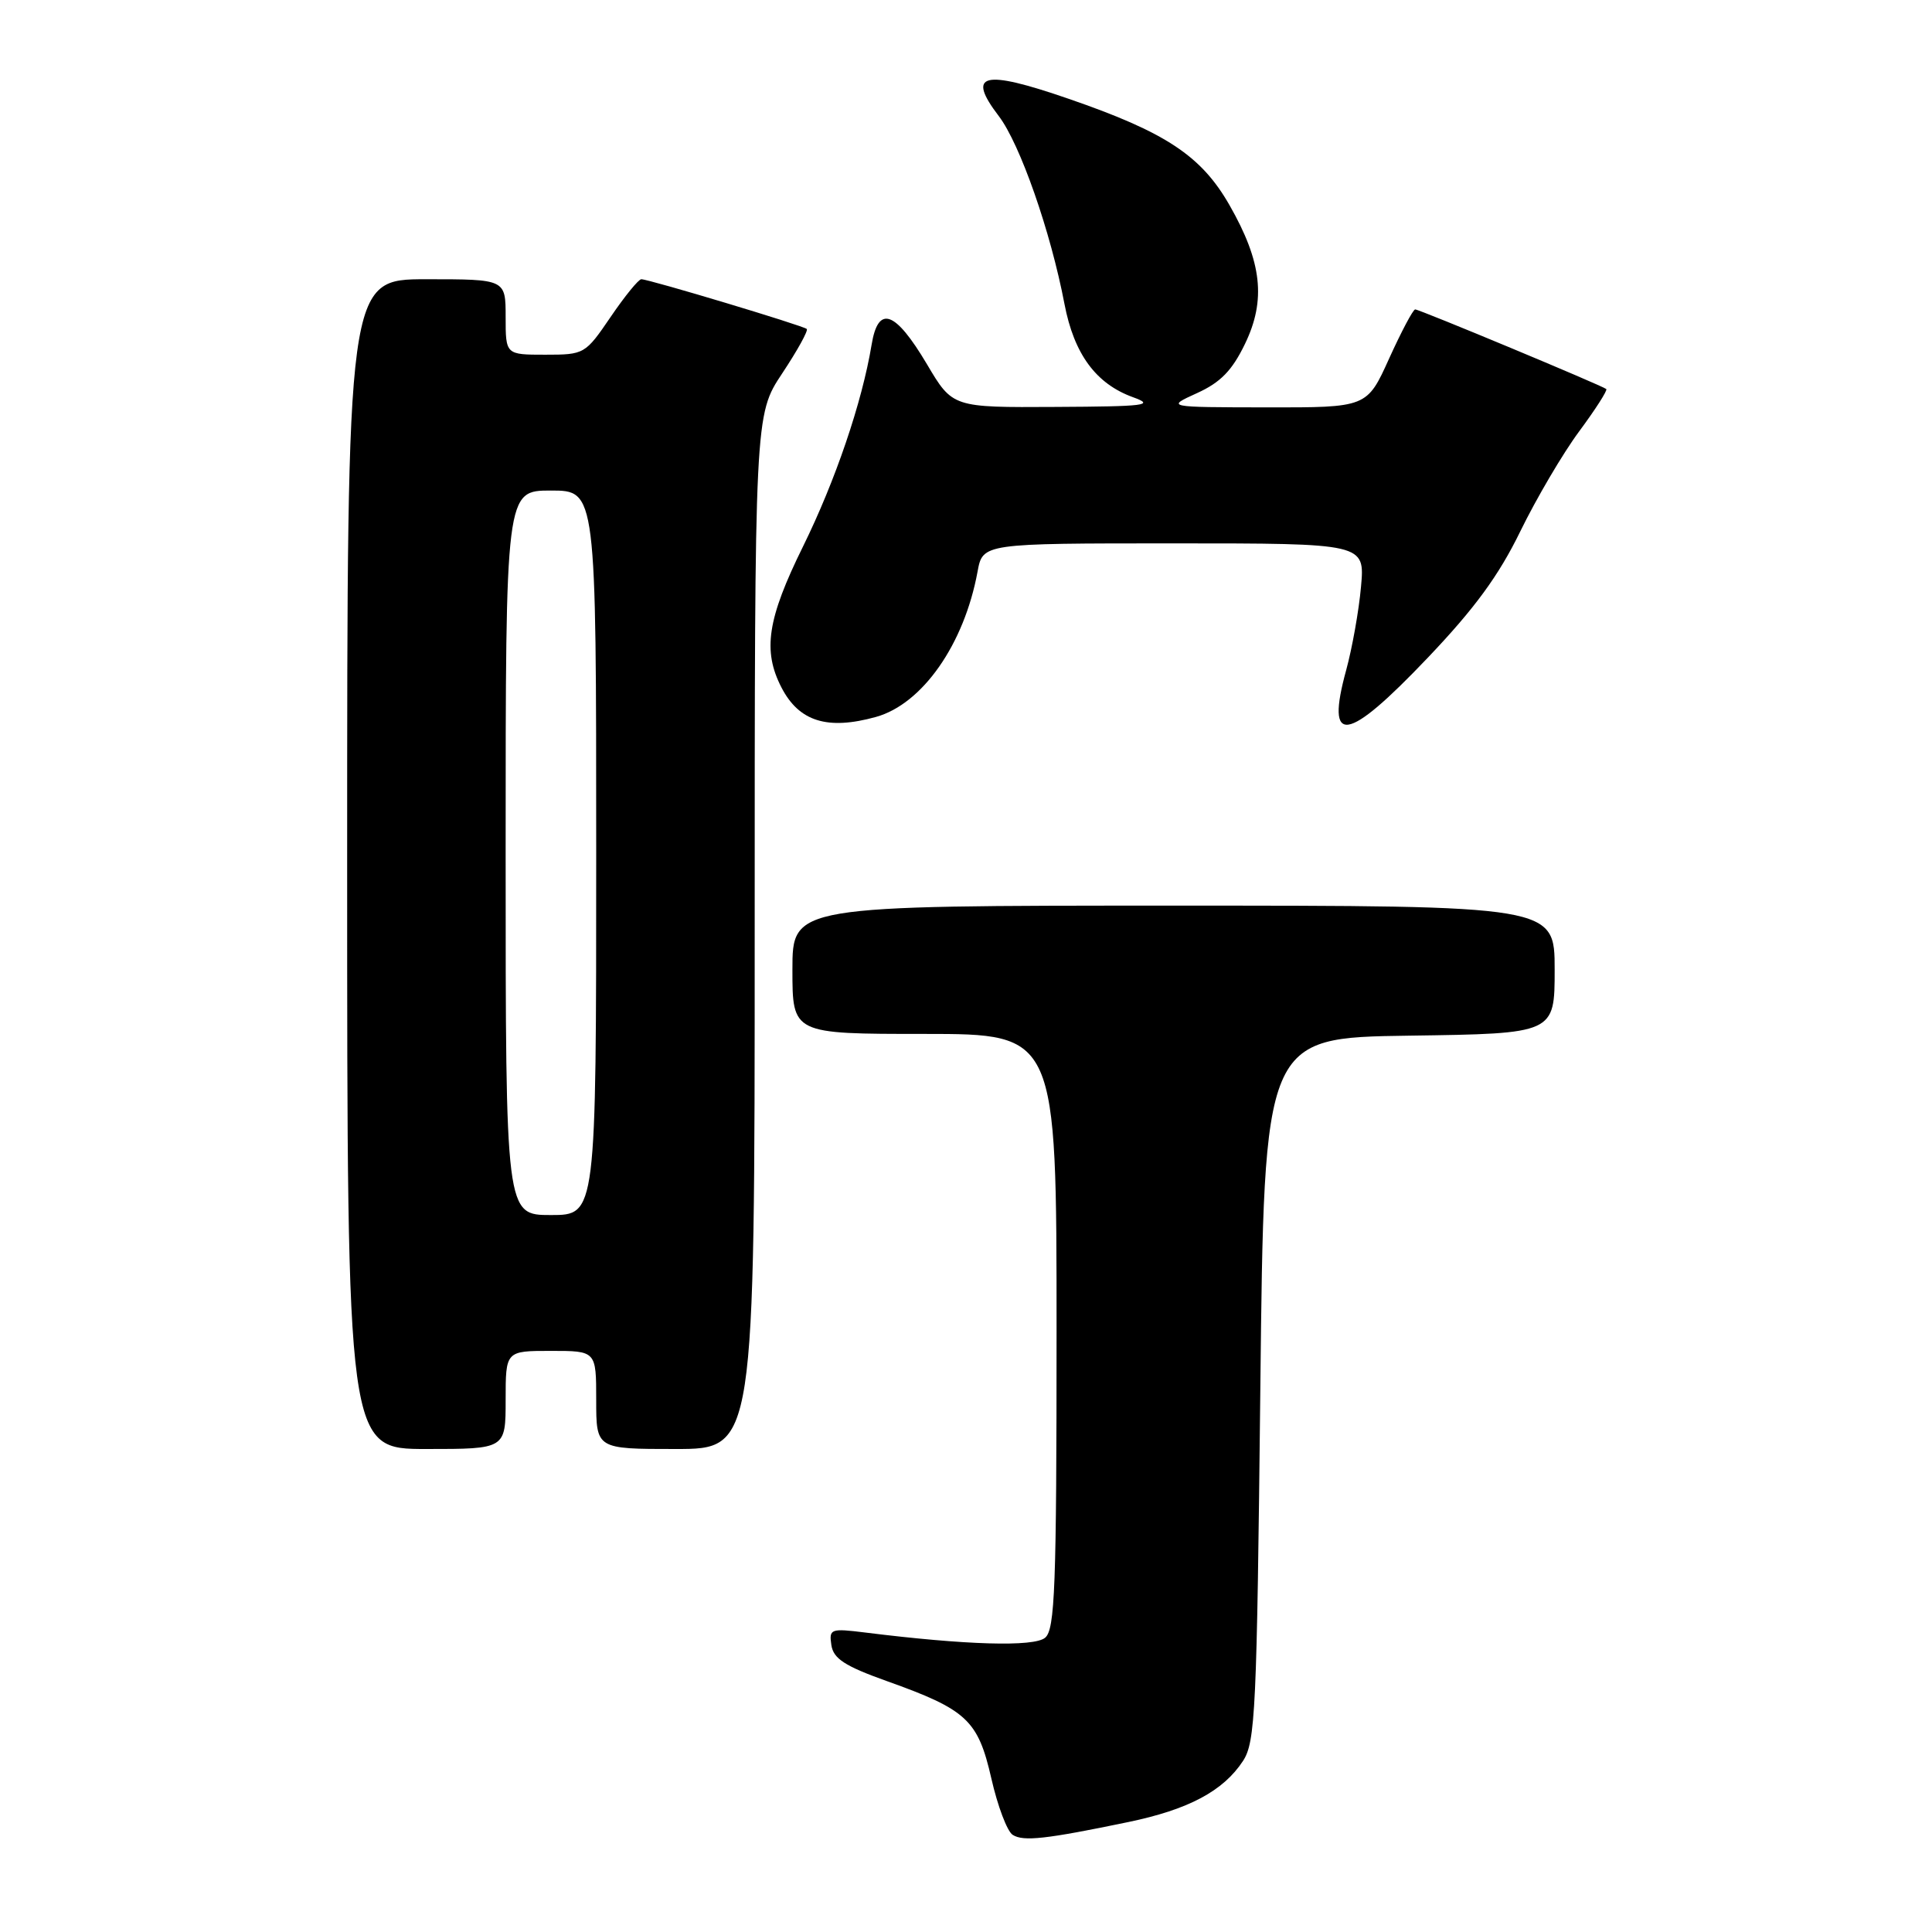 <?xml version="1.0" encoding="UTF-8" standalone="no"?>
<!DOCTYPE svg PUBLIC "-//W3C//DTD SVG 1.1//EN" "http://www.w3.org/Graphics/SVG/1.1/DTD/svg11.dtd" >
<svg xmlns="http://www.w3.org/2000/svg" xmlns:xlink="http://www.w3.org/1999/xlink" version="1.1" viewBox="0 0 256 256">
 <g >
 <path fill="currentColor"
d=" M 149.51 241.43 C 157.49 239.77 162.09 237.32 164.70 233.34 C 166.35 230.82 166.54 226.72 167.00 184.05 C 167.50 137.50 167.50 137.50 186.75 137.23 C 206.00 136.96 206.00 136.96 206.00 128.48 C 206.00 120.00 206.00 120.00 155.50 120.00 C 105.00 120.00 105.00 120.00 105.00 128.50 C 105.00 137.00 105.00 137.00 122.50 137.00 C 140.00 137.00 140.00 137.00 140.00 176.38 C 140.00 210.35 139.79 215.93 138.48 217.01 C 137.00 218.25 127.95 217.98 114.66 216.32 C 110.06 215.75 109.84 215.83 110.16 217.98 C 110.43 219.78 111.93 220.76 117.50 222.75 C 128.12 226.54 129.59 227.91 131.36 235.66 C 132.19 239.31 133.46 242.68 134.19 243.13 C 135.60 244.03 138.58 243.70 149.51 241.43 Z  M 67.00 185.50 C 67.00 179.00 67.00 179.00 73.00 179.00 C 79.00 179.00 79.00 179.00 79.00 185.50 C 79.00 192.00 79.00 192.00 89.50 192.00 C 100.00 192.00 100.00 192.00 100.00 123.48 C 100.00 54.97 100.00 54.97 103.65 49.47 C 105.66 46.44 107.12 43.80 106.90 43.59 C 106.44 43.15 85.98 37.00 84.98 37.00 C 84.61 37.00 82.78 39.25 80.91 42.00 C 77.55 46.93 77.43 47.00 72.25 47.00 C 67.00 47.00 67.00 47.00 67.00 42.00 C 67.00 37.00 67.00 37.00 56.50 37.00 C 46.00 37.00 46.00 37.00 46.00 114.50 C 46.00 192.00 46.00 192.00 56.50 192.00 C 67.00 192.00 67.00 192.00 67.00 185.50 Z  M 116.06 95.00 C 122.22 93.29 127.76 85.37 129.53 75.75 C 130.22 72.00 130.22 72.00 155.54 72.00 C 180.86 72.00 180.86 72.00 180.34 77.75 C 180.06 80.91 179.17 85.88 178.38 88.78 C 175.60 98.91 178.41 98.48 189.19 87.15 C 195.41 80.62 198.61 76.24 201.45 70.40 C 203.57 66.06 207.07 60.10 209.24 57.17 C 211.41 54.24 213.03 51.71 212.84 51.55 C 212.32 51.10 188.09 41.00 187.52 41.00 C 187.24 41.00 185.69 43.93 184.07 47.50 C 181.13 54.00 181.13 54.00 167.81 53.98 C 154.50 53.96 154.50 53.96 158.61 52.09 C 161.72 50.68 163.26 49.10 164.96 45.58 C 167.78 39.76 167.22 34.71 162.92 27.19 C 159.18 20.64 154.47 17.52 141.57 13.08 C 130.22 9.16 128.02 9.72 132.35 15.39 C 135.16 19.08 139.22 30.68 141.05 40.29 C 142.32 46.91 145.21 50.85 150.12 52.63 C 153.09 53.70 151.84 53.86 139.86 53.92 C 126.22 54.00 126.22 54.00 122.82 48.25 C 118.60 41.15 116.36 40.37 115.49 45.69 C 114.23 53.30 110.70 63.69 106.40 72.42 C 101.67 82.01 101.03 86.22 103.55 91.10 C 105.88 95.61 109.65 96.78 116.06 95.00 Z  M 67.00 113.00 C 67.00 65.00 67.00 65.00 73.00 65.00 C 79.00 65.00 79.00 65.00 79.00 113.00 C 79.00 161.00 79.00 161.00 73.00 161.00 C 67.00 161.00 67.00 161.00 67.00 113.00 Z "/>
</g>
</svg>